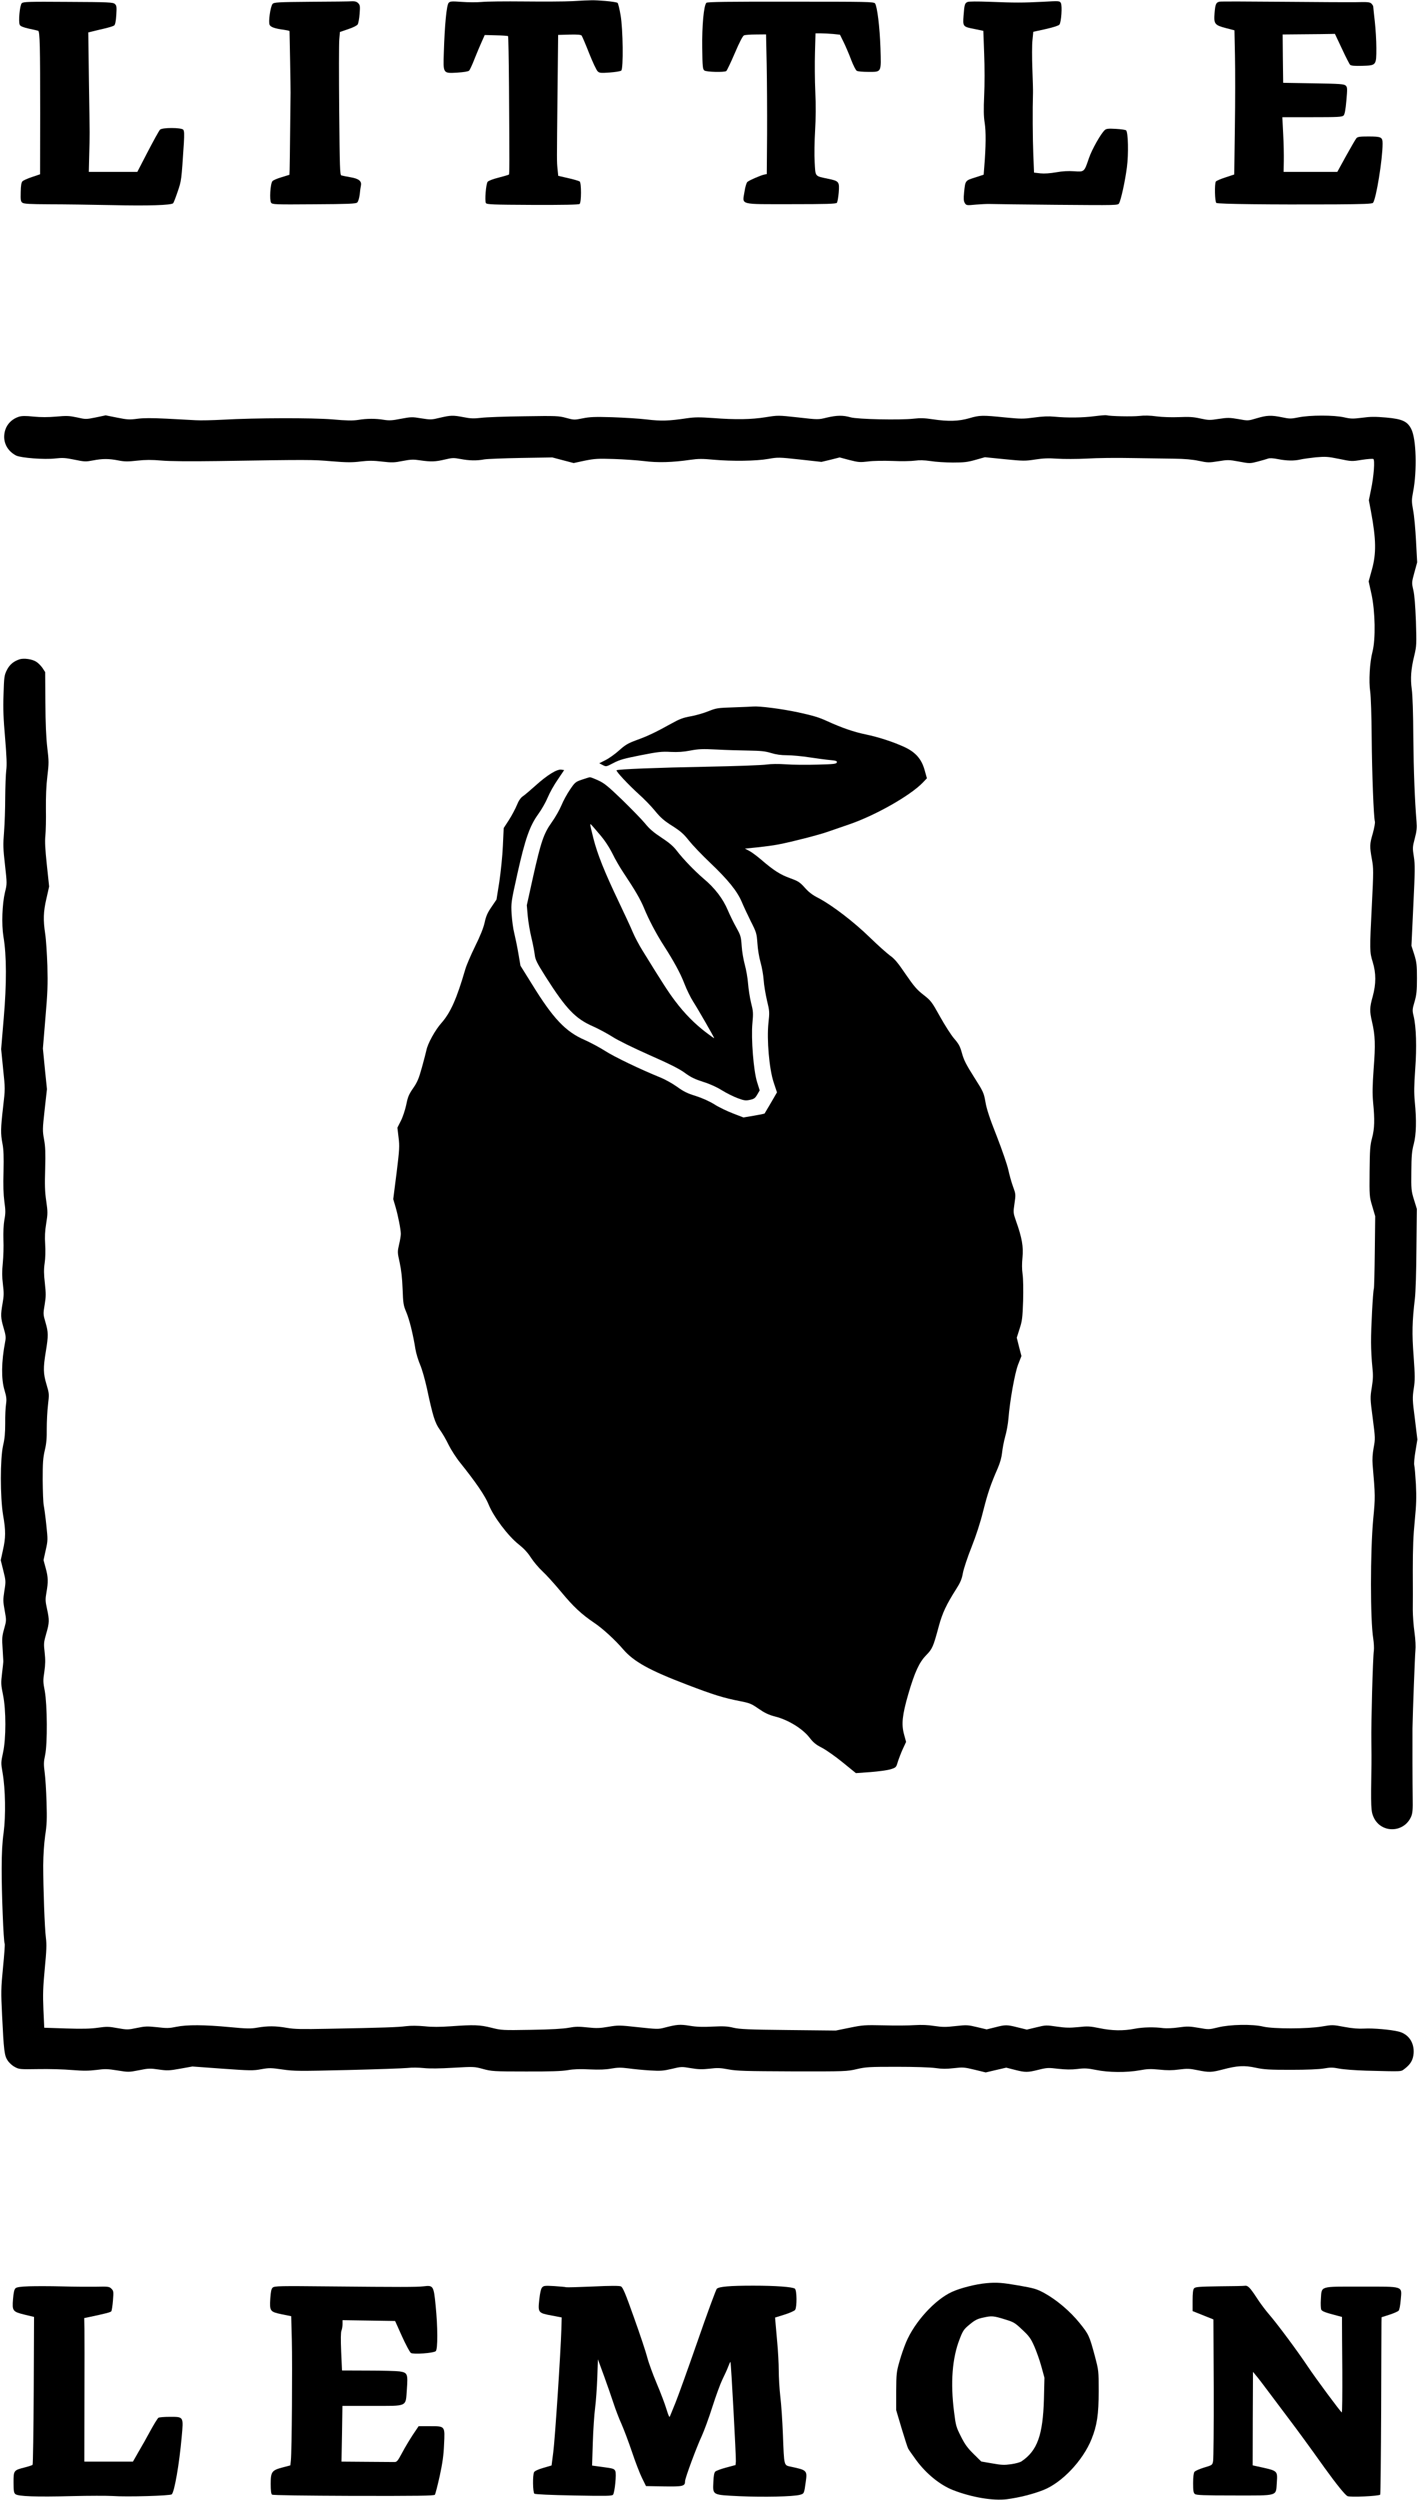 <?xml version="1.0" standalone="no"?>
<!DOCTYPE svg PUBLIC "-//W3C//DTD SVG 20010904//EN"
 "http://www.w3.org/TR/2001/REC-SVG-20010904/DTD/svg10.dtd">
<svg version="1.0" xmlns="http://www.w3.org/2000/svg"
 width="1362pt" height="2400pt" viewBox="0 0 1362 2400"
 preserveAspectRatio="xMidYMid meet">

<g transform="translate(0,2400) scale(0.1,-0.1)"
fill="#000000" stroke="none">
<path d="M5500 23989 c-74 -4 -283 -5 -465 -3 -181 2 -366 0 -410 -5 -43 -4
-129 -4 -190 1 -98 7 -112 6 -126 -10 -19 -20 -38 -212 -46 -475 -7 -205 -9
-202 131 -194 61 4 105 11 112 19 7 7 31 58 52 113 22 55 53 129 69 164 l29
65 110 -3 c60 -1 111 -5 114 -8 3 -2 7 -221 9 -486 5 -745 5 -836 -1 -843 -4
-3 -48 -16 -99 -29 -52 -13 -99 -31 -105 -40 -17 -22 -29 -184 -17 -204 9 -14
62 -16 449 -18 295 -1 443 2 451 9 18 14 18 202 1 216 -7 5 -57 20 -110 32
l-96 22 -7 67 c-7 79 -7 39 0 731 l6 555 108 3 c79 2 111 -1 118 -10 5 -7 38
-83 72 -170 34 -86 71 -164 82 -173 16 -16 31 -17 116 -11 54 4 103 12 110 18
22 18 17 397 -6 531 -10 60 -23 113 -29 119 -6 6 -59 14 -119 19 -119 9 -121
9 -313 -2z"/>
<path d="M209 23969 c-19 -19 -34 -180 -19 -208 7 -13 34 -24 87 -36 43 -9 83
-18 89 -20 17 -5 20 -148 20 -794 l-1 -584 -77 -26 c-43 -14 -84 -33 -92 -41
-11 -11 -16 -41 -17 -104 -2 -77 0 -90 16 -102 15 -11 72 -14 259 -15 133 0
403 -4 601 -8 348 -8 569 -1 588 18 5 5 25 56 44 113 36 107 35 98 59 465 5
85 4 116 -6 128 -18 21 -202 22 -223 0 -9 -8 -61 -103 -117 -210 l-101 -195
-233 0 -233 0 4 168 c5 197 6 134 -3 709 l-6 462 38 9 c22 6 74 18 117 28 43
10 85 23 93 29 10 7 17 38 21 100 5 81 3 92 -14 107 -17 16 -58 18 -449 20
-381 3 -431 1 -445 -13z"/>
<path d="M2989 23983 c-324 -3 -357 -5 -371 -21 -21 -24 -42 -176 -28 -201 11
-22 53 -36 138 -47 28 -4 52 -9 53 -13 1 -16 11 -560 10 -591 0 -19 -2 -181
-4 -360 -2 -179 -4 -348 -5 -377 l-2 -51 -75 -23 c-41 -12 -81 -29 -88 -38
-21 -23 -30 -183 -13 -207 13 -17 36 -18 412 -15 332 2 402 5 415 17 10 9 19
40 24 77 3 34 9 74 12 88 8 41 -23 65 -103 78 -38 7 -76 14 -85 17 -14 4 -16
70 -21 622 -3 339 -3 648 1 686 l6 69 79 27 c46 15 84 34 92 46 6 10 15 56 18
101 6 74 4 85 -14 103 -14 14 -31 19 -57 18 -21 -2 -198 -4 -394 -5z"/>
<path d="M6785 23973 c-25 -24 -43 -221 -40 -432 2 -184 5 -206 21 -218 19
-14 190 -19 210 -5 6 4 43 81 82 172 45 106 77 167 89 171 10 4 61 8 114 8
l97 1 6 -282 c3 -156 5 -458 4 -671 l-3 -388 -25 -5 c-36 -8 -142 -54 -161
-70 -9 -8 -21 -48 -28 -94 -21 -130 -59 -120 449 -120 333 0 430 3 438 13 6 7
14 51 18 98 8 105 4 111 -103 133 -129 28 -120 16 -128 158 -4 68 -2 204 4
303 7 116 8 249 2 375 -5 107 -6 277 -3 378 l5 182 51 0 c28 0 81 -3 117 -6
l67 -7 35 -71 c19 -39 52 -115 72 -169 21 -55 45 -102 55 -107 10 -6 59 -10
109 -10 131 0 125 -10 118 229 -7 201 -31 398 -52 428 -12 16 -73 17 -811 17
-596 1 -801 -2 -809 -11z"/>
<path d="M9293 23981 c-26 -12 -30 -24 -38 -131 -8 -105 -7 -107 108 -129 l82
-17 8 -222 c5 -122 5 -302 0 -399 -6 -134 -5 -199 5 -263 13 -82 12 -226 -4
-421 l-6 -76 -83 -27 c-95 -30 -93 -28 -105 -144 -6 -61 -4 -82 7 -101 15 -23
17 -24 107 -15 50 4 109 7 131 6 22 -1 309 -5 637 -8 592 -5 597 -5 607 15 19
34 59 219 75 345 17 129 12 339 -8 355 -6 5 -50 11 -99 14 -72 4 -91 2 -106
-12 -37 -33 -125 -189 -152 -270 -45 -133 -44 -132 -142 -125 -56 4 -111 1
-173 -10 -58 -10 -113 -14 -151 -10 l-61 7 -7 176 c-6 145 -8 435 -3 591 1 19
-2 123 -6 230 -4 107 -4 231 1 275 l8 80 119 26 c75 17 124 33 132 43 18 25
28 179 14 206 -12 22 -13 22 -173 13 -192 -10 -271 -10 -517 0 -112 4 -194 4
-207 -2z"/>
<path d="M11713 23984 c-33 -8 -40 -23 -47 -110 -8 -104 0 -115 110 -144 l81
-21 5 -242 c3 -133 3 -444 -1 -692 l-6 -450 -85 -28 c-46 -15 -88 -33 -92 -40
-13 -21 -10 -193 5 -205 13 -11 530 -17 1138 -14 270 2 359 5 367 15 30 37 92
418 92 568 0 63 -12 69 -138 69 -82 0 -101 -3 -114 -17 -8 -10 -53 -87 -99
-170 l-84 -153 -258 0 -258 0 2 103 c1 56 -1 174 -6 262 l-8 160 286 0 c248 0
288 2 302 16 11 11 19 52 27 143 10 115 10 128 -6 144 -15 15 -51 18 -309 22
l-292 5 -3 232 -2 232 202 2 c112 1 225 2 252 3 l48 1 67 -142 c36 -78 72
-148 79 -155 9 -9 43 -12 115 -10 137 4 137 3 137 171 0 69 -7 185 -15 256 -8
72 -15 135 -15 142 0 6 -8 19 -17 28 -14 15 -36 17 -152 14 -75 -1 -395 1
-711 4 -316 3 -585 4 -597 1z"/>
<path d="M10515 20005 c-115 -15 -263 -17 -385 -5 -62 6 -116 3 -197 -8 -104
-14 -126 -14 -280 1 -217 22 -243 22 -344 -8 -100 -29 -201 -32 -350 -10 -76
12 -121 13 -182 6 -130 -15 -541 -6 -607 13 -73 21 -132 20 -230 -3 -81 -20
-82 -20 -274 2 -192 21 -193 21 -312 2 -138 -22 -285 -25 -506 -8 -128 9 -175
9 -250 -2 -174 -26 -248 -28 -383 -12 -72 9 -222 18 -334 22 -168 5 -217 3
-285 -11 -79 -16 -83 -16 -157 4 -72 20 -93 21 -405 16 -181 -2 -367 -9 -414
-15 -68 -8 -101 -7 -165 6 -104 20 -126 19 -229 -5 -81 -20 -90 -20 -179 -6
-88 15 -100 14 -196 -4 -84 -17 -114 -18 -164 -10 -80 13 -161 13 -247 -1 -54
-8 -111 -7 -247 5 -196 16 -734 15 -1053 -3 -96 -5 -213 -8 -260 -5 -47 2
-173 9 -281 15 -145 7 -218 7 -280 -1 -75 -10 -95 -9 -194 11 l-110 22 -95
-20 c-94 -19 -97 -19 -180 0 -75 16 -99 17 -200 8 -80 -7 -146 -7 -218 0 -77
8 -112 7 -140 -1 -88 -29 -141 -101 -142 -193 0 -76 43 -143 115 -180 46 -23
273 -40 375 -28 73 8 99 6 187 -12 95 -20 108 -20 175 -7 92 18 154 18 245 0
60 -12 92 -12 180 -2 81 9 140 9 233 1 82 -7 270 -9 545 -5 870 14 907 14
1090 -2 146 -12 199 -12 279 -2 76 9 122 9 206 -1 94 -11 118 -10 198 6 78 15
104 16 167 6 104 -15 147 -14 238 8 71 17 85 17 150 5 85 -16 153 -18 228 -4
30 5 189 11 354 14 l300 5 102 -27 103 -27 107 23 c95 19 128 21 278 16 94 -3
224 -12 290 -20 131 -17 275 -13 445 12 78 11 118 11 225 1 178 -16 408 -13
525 8 92 16 101 16 303 -6 l207 -23 88 21 87 22 94 -25 c86 -22 101 -23 180
-14 50 7 148 8 236 5 82 -4 178 -2 213 3 43 6 88 5 150 -4 48 -8 145 -14 215
-14 108 0 142 4 218 26 l89 25 190 -19 c179 -18 196 -18 293 -3 78 12 128 14
212 8 61 -4 189 -4 285 1 96 6 290 8 430 5 140 -2 323 -5 405 -6 102 -1 179
-8 240 -21 85 -18 96 -18 186 -4 90 15 103 15 200 -3 102 -19 105 -19 179 0
42 11 86 24 100 29 15 6 49 4 94 -5 86 -17 156 -18 216 -4 25 6 91 15 148 21
93 8 115 7 224 -15 118 -25 123 -25 219 -9 54 8 104 12 110 8 16 -10 5 -162
-22 -293 l-21 -103 21 -112 c49 -265 51 -398 9 -551 l-32 -116 27 -122 c36
-168 41 -430 10 -552 -27 -103 -37 -287 -22 -385 6 -42 13 -232 14 -435 3
-357 19 -770 31 -812 3 -12 -6 -61 -20 -112 -31 -106 -31 -125 -9 -249 16 -88
16 -115 0 -435 -22 -441 -22 -455 8 -552 33 -108 33 -209 0 -330 -30 -108 -31
-139 -6 -247 30 -131 33 -216 15 -447 -12 -171 -13 -238 -5 -326 16 -164 14
-246 -10 -338 -19 -71 -22 -114 -24 -322 -2 -237 -2 -241 26 -335 l28 -95 -4
-340 c-2 -187 -6 -347 -9 -355 -9 -27 -28 -381 -27 -515 0 -71 6 -176 12 -232
9 -84 8 -119 -5 -202 -16 -97 -16 -105 9 -295 25 -191 25 -198 9 -283 -11 -61
-14 -111 -10 -163 26 -301 26 -312 6 -520 -29 -314 -29 -972 0 -1149 6 -40 9
-92 6 -115 -10 -65 -27 -695 -24 -871 1 -88 2 -187 1 -220 -7 -420 -5 -453 21
-510 72 -157 294 -151 361 9 13 32 16 68 14 175 -2 118 -3 571 -2 671 3 159
23 698 28 745 4 38 1 104 -9 176 -9 64 -16 161 -16 215 1 54 1 227 0 384 0
211 5 335 19 475 15 154 17 220 11 345 -5 86 -12 168 -16 184 -4 15 1 76 12
138 l18 110 -24 197 c-24 184 -24 202 -11 291 13 83 12 121 -1 310 -17 221
-14 333 12 555 7 55 14 271 15 480 l4 380 -28 90 c-26 85 -27 100 -25 270 1
147 5 195 23 262 24 93 28 229 10 407 -8 87 -7 155 4 311 16 214 10 408 -16
515 -12 50 -12 61 10 135 19 66 23 104 23 224 0 127 -3 153 -26 228 l-27 84
18 384 c16 332 17 396 5 471 -13 83 -13 92 9 176 19 71 22 103 17 161 -17 199
-28 478 -31 812 -1 222 -7 406 -15 459 -14 104 -8 192 25 326 21 91 22 105 15
325 -6 153 -14 254 -25 301 -16 70 -16 72 10 168 l27 98 -11 205 c-6 113 -18
246 -28 296 -15 84 -15 97 0 176 39 204 30 508 -17 601 -37 75 -86 98 -242
112 -105 9 -150 9 -231 -2 -88 -11 -108 -11 -173 4 -97 22 -326 22 -436 0 -74
-15 -87 -15 -158 0 -106 22 -148 20 -245 -9 -83 -25 -84 -25 -176 -8 -83 14
-102 15 -188 2 -88 -14 -101 -13 -179 4 -66 15 -108 17 -203 13 -71 -3 -159 0
-215 7 -64 9 -119 10 -170 4 -64 -7 -276 -3 -313 7 -7 2 -57 -2 -112 -9z"/>
<path d="M188 17671 c-58 -19 -97 -52 -123 -105 -24 -48 -26 -66 -31 -232 -5
-137 -1 -235 15 -419 15 -181 18 -257 11 -310 -5 -38 -9 -155 -10 -260 0 -104
-5 -253 -11 -330 -10 -123 -9 -162 9 -319 20 -178 20 -180 0 -260 -27 -116
-34 -307 -15 -426 31 -184 31 -452 3 -783 l-25 -298 19 -190 c20 -190 20 -192
0 -365 -24 -207 -25 -255 -6 -354 11 -56 13 -124 10 -265 -4 -131 -1 -221 8
-290 12 -84 12 -112 0 -175 -8 -46 -11 -119 -9 -190 3 -63 0 -164 -6 -223 -8
-80 -8 -133 1 -205 10 -81 10 -111 -3 -182 -20 -113 -19 -140 10 -238 21 -71
23 -91 14 -135 -36 -191 -38 -354 -6 -461 19 -65 22 -87 15 -135 -5 -31 -9
-113 -8 -183 0 -93 -5 -149 -20 -213 -29 -124 -29 -500 0 -670 26 -149 25
-217 -2 -336 l-21 -96 25 -100 c24 -98 25 -102 10 -194 -13 -86 -13 -102 3
-189 17 -94 17 -96 -5 -175 -20 -71 -22 -93 -15 -190 4 -60 7 -114 7 -120 1
-5 -5 -57 -12 -115 -12 -97 -11 -112 9 -209 30 -147 30 -419 0 -556 -20 -93
-21 -98 -4 -193 27 -155 31 -414 10 -574 -13 -91 -19 -200 -19 -343 -1 -228
18 -707 29 -724 3 -6 -4 -109 -16 -228 -20 -204 -20 -234 -9 -458 17 -346 22
-388 54 -435 14 -22 45 -50 69 -62 40 -22 51 -23 225 -20 101 2 247 -2 324 -9
110 -9 162 -8 235 1 82 11 108 10 201 -5 105 -17 109 -17 207 2 91 19 108 19
190 7 82 -12 100 -11 206 8 l117 21 288 -21 c267 -19 295 -20 374 -5 78 14 95
13 205 -3 111 -16 157 -16 625 -5 278 7 537 16 575 20 39 5 108 4 155 -1 55
-6 155 -5 285 3 197 11 201 11 285 -12 81 -22 101 -24 410 -24 234 -1 347 3
405 13 56 10 118 12 210 7 92 -4 152 -2 206 8 62 11 93 11 165 2 49 -7 142
-16 206 -20 103 -6 129 -4 210 15 90 22 96 22 184 7 72 -12 108 -13 180 -5 74
9 104 8 182 -7 80 -15 164 -17 615 -19 509 -1 524 0 617 22 86 20 118 22 384
22 171 0 324 -5 372 -12 61 -9 106 -9 176 -1 87 10 100 9 199 -15 l107 -26 98
23 99 23 82 -21 c102 -26 123 -26 230 1 80 20 94 20 187 9 72 -8 125 -9 184
-2 71 9 98 7 179 -9 119 -25 294 -26 418 -4 74 14 107 15 190 7 73 -8 125 -8
190 1 78 10 102 9 175 -6 113 -23 136 -22 244 6 139 37 208 41 318 17 79 -17
130 -20 336 -20 153 0 271 5 318 13 62 11 85 11 146 -1 40 -8 156 -17 258 -20
367 -9 332 -11 373 19 57 44 80 85 85 148 7 103 -49 184 -143 208 -74 19 -250
34 -330 29 -57 -3 -113 1 -193 16 -110 21 -115 21 -215 4 -140 -24 -467 -24
-564 -1 -102 25 -321 21 -435 -8 -86 -21 -88 -21 -185 -4 -87 15 -109 16 -193
4 -54 -8 -117 -10 -145 -7 -86 12 -197 10 -278 -6 -109 -21 -216 -19 -337 6
-92 19 -115 20 -204 10 -82 -8 -121 -7 -205 5 -102 15 -107 15 -196 -7 l-92
-22 -86 21 c-106 27 -119 27 -219 1 l-81 -20 -92 22 c-88 21 -99 22 -207 10
-94 -11 -128 -10 -203 1 -62 10 -121 12 -190 8 -55 -4 -188 -5 -295 -2 -184 4
-202 3 -329 -23 l-133 -27 -457 5 c-381 4 -467 8 -526 22 -56 14 -95 16 -200
11 -94 -5 -156 -3 -220 8 -94 15 -123 13 -245 -19 -56 -15 -73 -14 -250 5
-181 20 -193 20 -287 4 -82 -14 -114 -15 -199 -6 -84 9 -116 9 -180 -3 -52
-10 -170 -17 -362 -20 -278 -5 -286 -4 -382 20 -111 28 -168 30 -389 14 -104
-7 -180 -8 -252 0 -67 6 -131 7 -179 1 -77 -10 -214 -15 -750 -25 -253 -5
-321 -4 -395 9 -107 19 -185 19 -283 2 -62 -11 -99 -11 -265 5 -243 23 -411
24 -513 3 -67 -14 -93 -15 -183 -4 -95 10 -116 10 -196 -7 -86 -18 -94 -18
-185 -2 -85 16 -105 16 -190 4 -70 -10 -150 -12 -305 -7 l-210 7 -8 175 c-6
145 -4 212 13 392 17 174 19 233 11 295 -12 93 -26 475 -26 698 1 102 8 205
19 285 16 103 18 159 13 321 -3 107 -11 235 -18 285 -10 77 -10 100 4 164 24
108 21 487 -3 618 -17 85 -17 103 -4 185 10 72 11 112 3 184 -10 86 -9 96 15
181 31 107 31 130 7 240 -16 73 -16 91 -5 155 18 102 17 146 -7 234 l-21 77
21 95 c21 94 21 100 6 241 -8 80 -20 165 -25 190 -5 25 -9 134 -10 242 0 164
3 212 20 285 16 65 20 118 19 209 0 68 5 170 12 228 12 104 12 107 -14 195
-32 107 -33 158 -7 316 25 154 25 184 -3 281 -23 78 -23 82 -8 170 13 77 13
107 2 205 -10 88 -11 132 -2 194 7 46 9 121 5 180 -5 71 -2 129 10 202 15 93
15 110 0 215 -13 88 -15 156 -10 308 4 155 2 212 -11 283 -15 83 -15 97 6 285
l22 197 -20 195 -19 195 24 290 c21 244 24 324 19 505 -4 118 -13 257 -21 307
-20 133 -18 208 12 338 l26 115 -22 206 c-16 152 -20 226 -14 283 4 42 7 157
5 256 -1 119 3 225 14 314 15 124 15 143 -1 275 -11 97 -17 231 -18 433 l-2
291 -26 40 c-15 22 -42 49 -62 61 -39 24 -117 35 -158 22z"/>
<path d="M7050 17210 c-157 -5 -169 -7 -245 -37 -44 -18 -120 -40 -170 -49
-73 -13 -108 -26 -185 -69 -149 -83 -233 -123 -337 -160 -81 -30 -107 -45
-167 -99 -39 -35 -98 -77 -131 -93 l-59 -30 33 -17 c33 -17 33 -17 104 20 59
31 103 43 261 74 166 33 204 37 288 32 70 -3 122 0 188 13 78 15 116 17 253
10 89 -5 227 -9 307 -10 116 -2 159 -6 215 -23 48 -15 96 -22 155 -22 47 0
144 -9 215 -20 72 -11 161 -23 198 -26 56 -5 68 -9 65 -22 -3 -15 -26 -18
-188 -22 -102 -3 -237 -2 -301 3 -75 5 -141 4 -185 -2 -38 -6 -298 -16 -579
-21 -472 -9 -852 -24 -863 -34 -8 -9 112 -137 210 -226 54 -48 127 -123 162
-167 51 -62 85 -92 163 -141 80 -51 110 -77 161 -142 35 -44 126 -139 203
-212 172 -164 258 -270 303 -374 18 -44 58 -128 88 -189 53 -104 56 -115 63
-210 3 -55 17 -137 30 -183 13 -45 27 -122 30 -170 3 -48 18 -136 32 -196 25
-103 25 -114 14 -215 -17 -161 7 -440 50 -571 l32 -96 -58 -100 c-32 -54 -60
-101 -61 -103 -2 -2 -48 -12 -103 -21 l-100 -17 -101 39 c-55 21 -137 60 -180
88 -51 31 -117 60 -179 80 -76 23 -115 42 -177 87 -43 31 -115 71 -159 89
-191 77 -447 200 -533 256 -52 33 -140 80 -196 105 -183 79 -303 205 -506 535
l-111 178 -20 118 c-11 64 -29 151 -39 192 -11 42 -22 125 -26 185 -6 108 -5
114 55 385 75 337 119 462 201 575 32 44 73 116 91 160 18 44 61 121 96 171
l62 92 -28 4 c-41 6 -135 -52 -246 -152 -49 -44 -104 -91 -122 -103 -22 -15
-41 -42 -59 -87 -15 -36 -49 -100 -76 -142 l-50 -77 -8 -173 c-4 -96 -20 -248
-34 -343 l-27 -170 -48 -71 c-38 -55 -53 -88 -66 -150 -12 -53 -42 -128 -92
-229 -40 -82 -83 -181 -94 -220 -82 -282 -141 -415 -229 -515 -60 -67 -132
-198 -144 -260 -4 -19 -23 -93 -43 -165 -30 -108 -44 -142 -84 -200 -41 -59
-52 -84 -67 -160 -11 -51 -33 -118 -52 -155 l-33 -65 11 -93 c11 -85 9 -114
-19 -343 l-32 -250 22 -74 c25 -87 51 -218 51 -260 0 -16 -7 -62 -17 -102 -16
-70 -16 -75 6 -173 15 -69 24 -149 28 -253 5 -139 8 -158 35 -222 30 -70 66
-215 88 -355 7 -41 27 -108 45 -150 18 -41 47 -143 65 -225 58 -271 77 -333
125 -400 24 -33 62 -98 84 -145 23 -46 72 -123 110 -170 154 -192 241 -320
275 -404 46 -115 188 -303 288 -381 50 -40 86 -78 118 -128 26 -40 76 -99 112
-132 36 -33 117 -123 181 -200 116 -140 194 -212 317 -295 79 -53 197 -161
276 -253 102 -118 251 -201 613 -339 256 -98 351 -127 509 -158 93 -18 110
-25 180 -74 60 -41 96 -58 162 -75 123 -32 256 -114 323 -198 39 -51 64 -71
121 -100 39 -20 129 -83 199 -140 l128 -104 140 10 c77 6 164 18 193 27 52 16
54 18 70 73 10 31 31 86 48 123 l31 67 -20 73 c-26 97 -17 184 41 385 62 212
105 305 171 373 60 61 69 81 121 275 36 133 73 211 172 367 38 60 51 92 61
150 8 40 44 150 82 245 44 111 85 236 113 350 45 176 71 252 139 408 23 53 37
104 42 150 4 39 17 108 30 156 14 47 27 123 31 170 13 168 61 440 94 523 l31
79 -23 88 -22 88 27 85 c25 76 28 104 34 268 3 108 1 213 -5 256 -7 48 -7 104
-1 163 10 100 -5 188 -61 345 -28 81 -29 83 -16 170 13 88 13 90 -14 164 -15
41 -35 113 -45 160 -10 47 -60 192 -111 323 -68 171 -98 263 -109 330 -16 89
-20 97 -110 239 -75 118 -98 164 -115 227 -18 66 -30 89 -76 142 -30 35 -91
131 -136 212 -79 142 -87 152 -159 208 -63 49 -90 81 -170 197 -74 109 -106
148 -149 178 -30 22 -118 100 -195 175 -154 150 -362 309 -493 378 -60 30 -95
58 -133 101 -47 52 -61 61 -140 90 -94 33 -161 77 -277 177 -41 35 -92 73
-115 85 l-42 22 120 12 c66 7 157 19 202 28 127 24 394 93 475 122 40 14 130
45 200 69 254 86 592 278 712 403 l39 41 -21 75 c-29 109 -88 176 -197 226
-107 49 -248 95 -370 120 -115 24 -228 63 -369 127 -77 36 -137 54 -280 85
-159 34 -372 61 -431 56 -11 -1 -94 -5 -185 -8z"/>
<path d="M5590 16516 c-62 -21 -68 -26 -116 -97 -28 -41 -65 -109 -82 -151
-18 -43 -59 -115 -92 -161 -78 -109 -104 -187 -180 -525 l-60 -272 9 -103 c5
-56 21 -149 35 -207 14 -58 28 -131 32 -163 6 -51 19 -77 106 -215 196 -308
285 -401 455 -475 54 -24 137 -69 186 -100 53 -34 193 -103 355 -175 195 -86
287 -132 340 -171 57 -42 97 -61 175 -86 65 -20 131 -50 182 -82 44 -27 112
-61 151 -75 61 -23 77 -25 117 -16 39 8 50 16 70 50 l24 41 -24 76 c-35 107
-60 423 -46 570 9 95 8 113 -13 195 -12 50 -25 134 -29 186 -4 52 -18 133 -31
179 -13 47 -27 128 -30 180 -6 89 -10 102 -51 176 -25 44 -62 120 -83 169 -46
109 -124 211 -229 299 -90 77 -197 188 -261 271 -33 43 -73 77 -146 125 -75
49 -116 84 -158 136 -32 39 -131 140 -220 227 -136 131 -173 161 -231 187 -37
17 -73 31 -79 30 -6 0 -40 -11 -76 -23z m169 -525 c47 -54 90 -119 123 -184
27 -56 76 -140 108 -187 110 -165 160 -251 196 -337 44 -109 120 -252 189
-359 96 -149 162 -269 200 -370 21 -54 58 -130 83 -169 47 -73 202 -343 202
-351 0 -3 -37 24 -82 58 -107 82 -202 178 -292 297 -65 86 -116 164 -317 490
-32 52 -73 129 -90 170 -17 42 -80 177 -139 301 -135 283 -202 451 -240 601
-17 65 -30 123 -30 130 0 15 -3 18 89 -90z"/>
<path d="M9475 2083 c-103 -9 -252 -47 -332 -84 -164 -75 -358 -288 -440 -483
-19 -45 -48 -128 -64 -186 -28 -99 -30 -116 -31 -286 l0 -180 52 -175 c29 -96
57 -183 63 -194 5 -10 41 -61 78 -112 97 -131 228 -237 352 -286 176 -69 385
-105 518 -88 121 16 251 49 350 88 180 71 380 283 463 488 53 132 69 236 69
465 0 192 -1 197 -36 330 -53 198 -59 211 -147 320 -92 114 -222 224 -343 290
-71 38 -96 45 -245 71 -157 27 -209 31 -307 22z m182 -349 c79 -24 93 -32 162
-98 65 -60 82 -84 114 -156 21 -47 52 -134 69 -195 l30 -110 -5 -205 c-10
-346 -63 -495 -216 -598 -13 -9 -58 -21 -100 -27 -64 -9 -93 -8 -181 8 l-105
18 -73 72 c-58 57 -84 92 -122 168 -45 89 -50 104 -66 235 -36 282 -18 517 53
699 32 83 40 95 97 142 51 42 74 54 132 66 80 18 95 17 211 -19z"/>
<path d="M280 2053 c-84 -3 -119 -8 -131 -19 -12 -11 -19 -40 -24 -105 -9
-113 -4 -120 114 -149 l88 -21 -3 -706 c-2 -388 -7 -710 -11 -714 -4 -4 -37
-15 -73 -24 -109 -28 -110 -29 -110 -144 0 -81 3 -101 18 -113 25 -22 200 -28
547 -19 160 4 333 4 385 1 138 -10 556 2 570 16 26 26 72 291 95 549 18 199
20 195 -113 195 -53 0 -103 -4 -110 -9 -8 -5 -42 -60 -76 -122 -34 -63 -86
-156 -116 -206 l-53 -93 -233 0 -234 0 0 48 c0 26 0 288 1 582 1 294 1 583 0
642 l-2 106 53 11 c156 33 198 44 207 54 5 7 12 53 16 103 7 86 6 93 -15 114
-20 20 -29 22 -148 19 -70 -1 -217 0 -327 3 -110 3 -252 3 -315 1z"/>
<path d="M2620 2041 c-14 -12 -19 -36 -24 -107 -7 -120 -3 -126 112 -150 l89
-18 6 -229 c6 -244 0 -1068 -9 -1153 l-5 -50 -72 -19 c-106 -28 -117 -42 -117
-158 0 -64 4 -98 13 -104 7 -6 311 -10 783 -12 620 -1 773 1 781 11 5 7 26 87
46 178 27 123 38 201 42 303 9 181 12 177 -136 177 l-108 0 -52 -77 c-28 -42
-75 -119 -103 -172 -46 -86 -54 -96 -79 -95 -15 0 -135 1 -267 2 l-240 2 5
267 4 268 285 0 c349 0 321 -13 334 160 11 148 6 159 -70 171 -29 4 -165 8
-303 8 l-250 1 -8 180 c-5 118 -4 188 3 203 5 13 10 40 10 62 l0 38 253 -4
252 -4 66 -147 c37 -81 75 -153 86 -160 23 -15 216 -2 238 17 21 17 20 236 -1
440 -18 187 -23 194 -113 183 -68 -8 -224 -8 -909 -1 -471 5 -525 4 -542 -11z"/>
<path d="M5207 2042 c-11 -12 -20 -51 -27 -116 -14 -126 -11 -130 121 -154
l94 -18 -3 -114 c-6 -212 -61 -1054 -78 -1181 l-16 -126 -79 -23 c-49 -14 -83
-30 -89 -41 -15 -27 -13 -194 3 -207 7 -6 156 -13 377 -17 315 -6 367 -5 378
7 17 21 35 204 22 228 -12 23 -21 25 -134 40 l-89 12 7 222 c4 121 14 271 22
331 8 61 17 190 21 289 l6 178 58 -158 c32 -88 73 -206 92 -264 19 -58 53
-148 77 -200 23 -52 68 -172 100 -266 31 -94 75 -207 96 -250 l39 -79 172 -3
c184 -3 203 2 203 50 0 29 110 326 161 435 22 48 68 173 101 277 33 104 77
224 97 265 21 42 46 97 56 124 10 26 19 46 21 44 6 -5 55 -917 52 -955 l-3
-35 -90 -24 c-49 -13 -97 -31 -105 -39 -10 -10 -16 -41 -18 -97 -6 -131 -14
-126 253 -139 231 -10 514 -4 577 13 42 11 42 13 57 122 16 112 13 115 -141
148 -70 15 -66 0 -78 309 -5 129 -16 294 -25 365 -8 72 -15 184 -15 250 0 66
-7 190 -15 275 -7 85 -15 173 -17 194 l-3 39 90 28 c49 15 95 36 102 45 19 26
18 188 -2 204 -21 17 -183 29 -400 29 -226 0 -329 -9 -350 -30 -8 -8 -92 -235
-185 -504 -94 -270 -190 -537 -214 -595 -24 -58 -47 -114 -51 -125 -5 -15 -14
4 -34 70 -15 50 -57 160 -93 245 -36 85 -78 199 -92 254 -14 54 -72 227 -128
383 -81 229 -106 287 -124 295 -14 7 -102 7 -268 -1 -135 -6 -251 -9 -258 -7
-7 3 -58 7 -114 11 -89 5 -102 4 -117 -13z"/>
<path d="M11714 2053 c-200 -3 -234 -6 -245 -20 -10 -11 -14 -47 -14 -117 l0
-101 100 -40 100 -40 3 -660 c1 -363 -2 -678 -6 -699 -7 -39 -8 -40 -87 -63
-44 -14 -86 -32 -92 -41 -8 -10 -13 -49 -13 -108 0 -73 3 -94 17 -105 13 -11
86 -14 379 -14 431 0 398 -10 408 126 8 107 5 110 -131 141 l-101 22 1 449 2
449 28 -34 c16 -18 76 -96 133 -173 58 -77 140 -187 184 -245 81 -107 184
-247 343 -470 114 -158 195 -258 219 -271 24 -13 306 0 315 14 3 6 7 368 9
806 1 438 3 819 3 847 l1 50 75 24 c41 13 81 31 89 39 8 9 16 53 20 103 11
137 38 128 -379 128 -408 0 -379 9 -388 -121 -3 -46 -1 -91 4 -101 9 -16 41
-28 157 -58 l42 -11 0 -61 c0 -34 1 -240 3 -460 1 -219 -1 -397 -5 -396 -12 5
-250 326 -328 443 -101 151 -290 405 -367 494 -35 40 -93 117 -127 171 -60 91
-82 113 -109 108 -7 -2 -116 -4 -243 -5z"/>
</g>
</svg>
